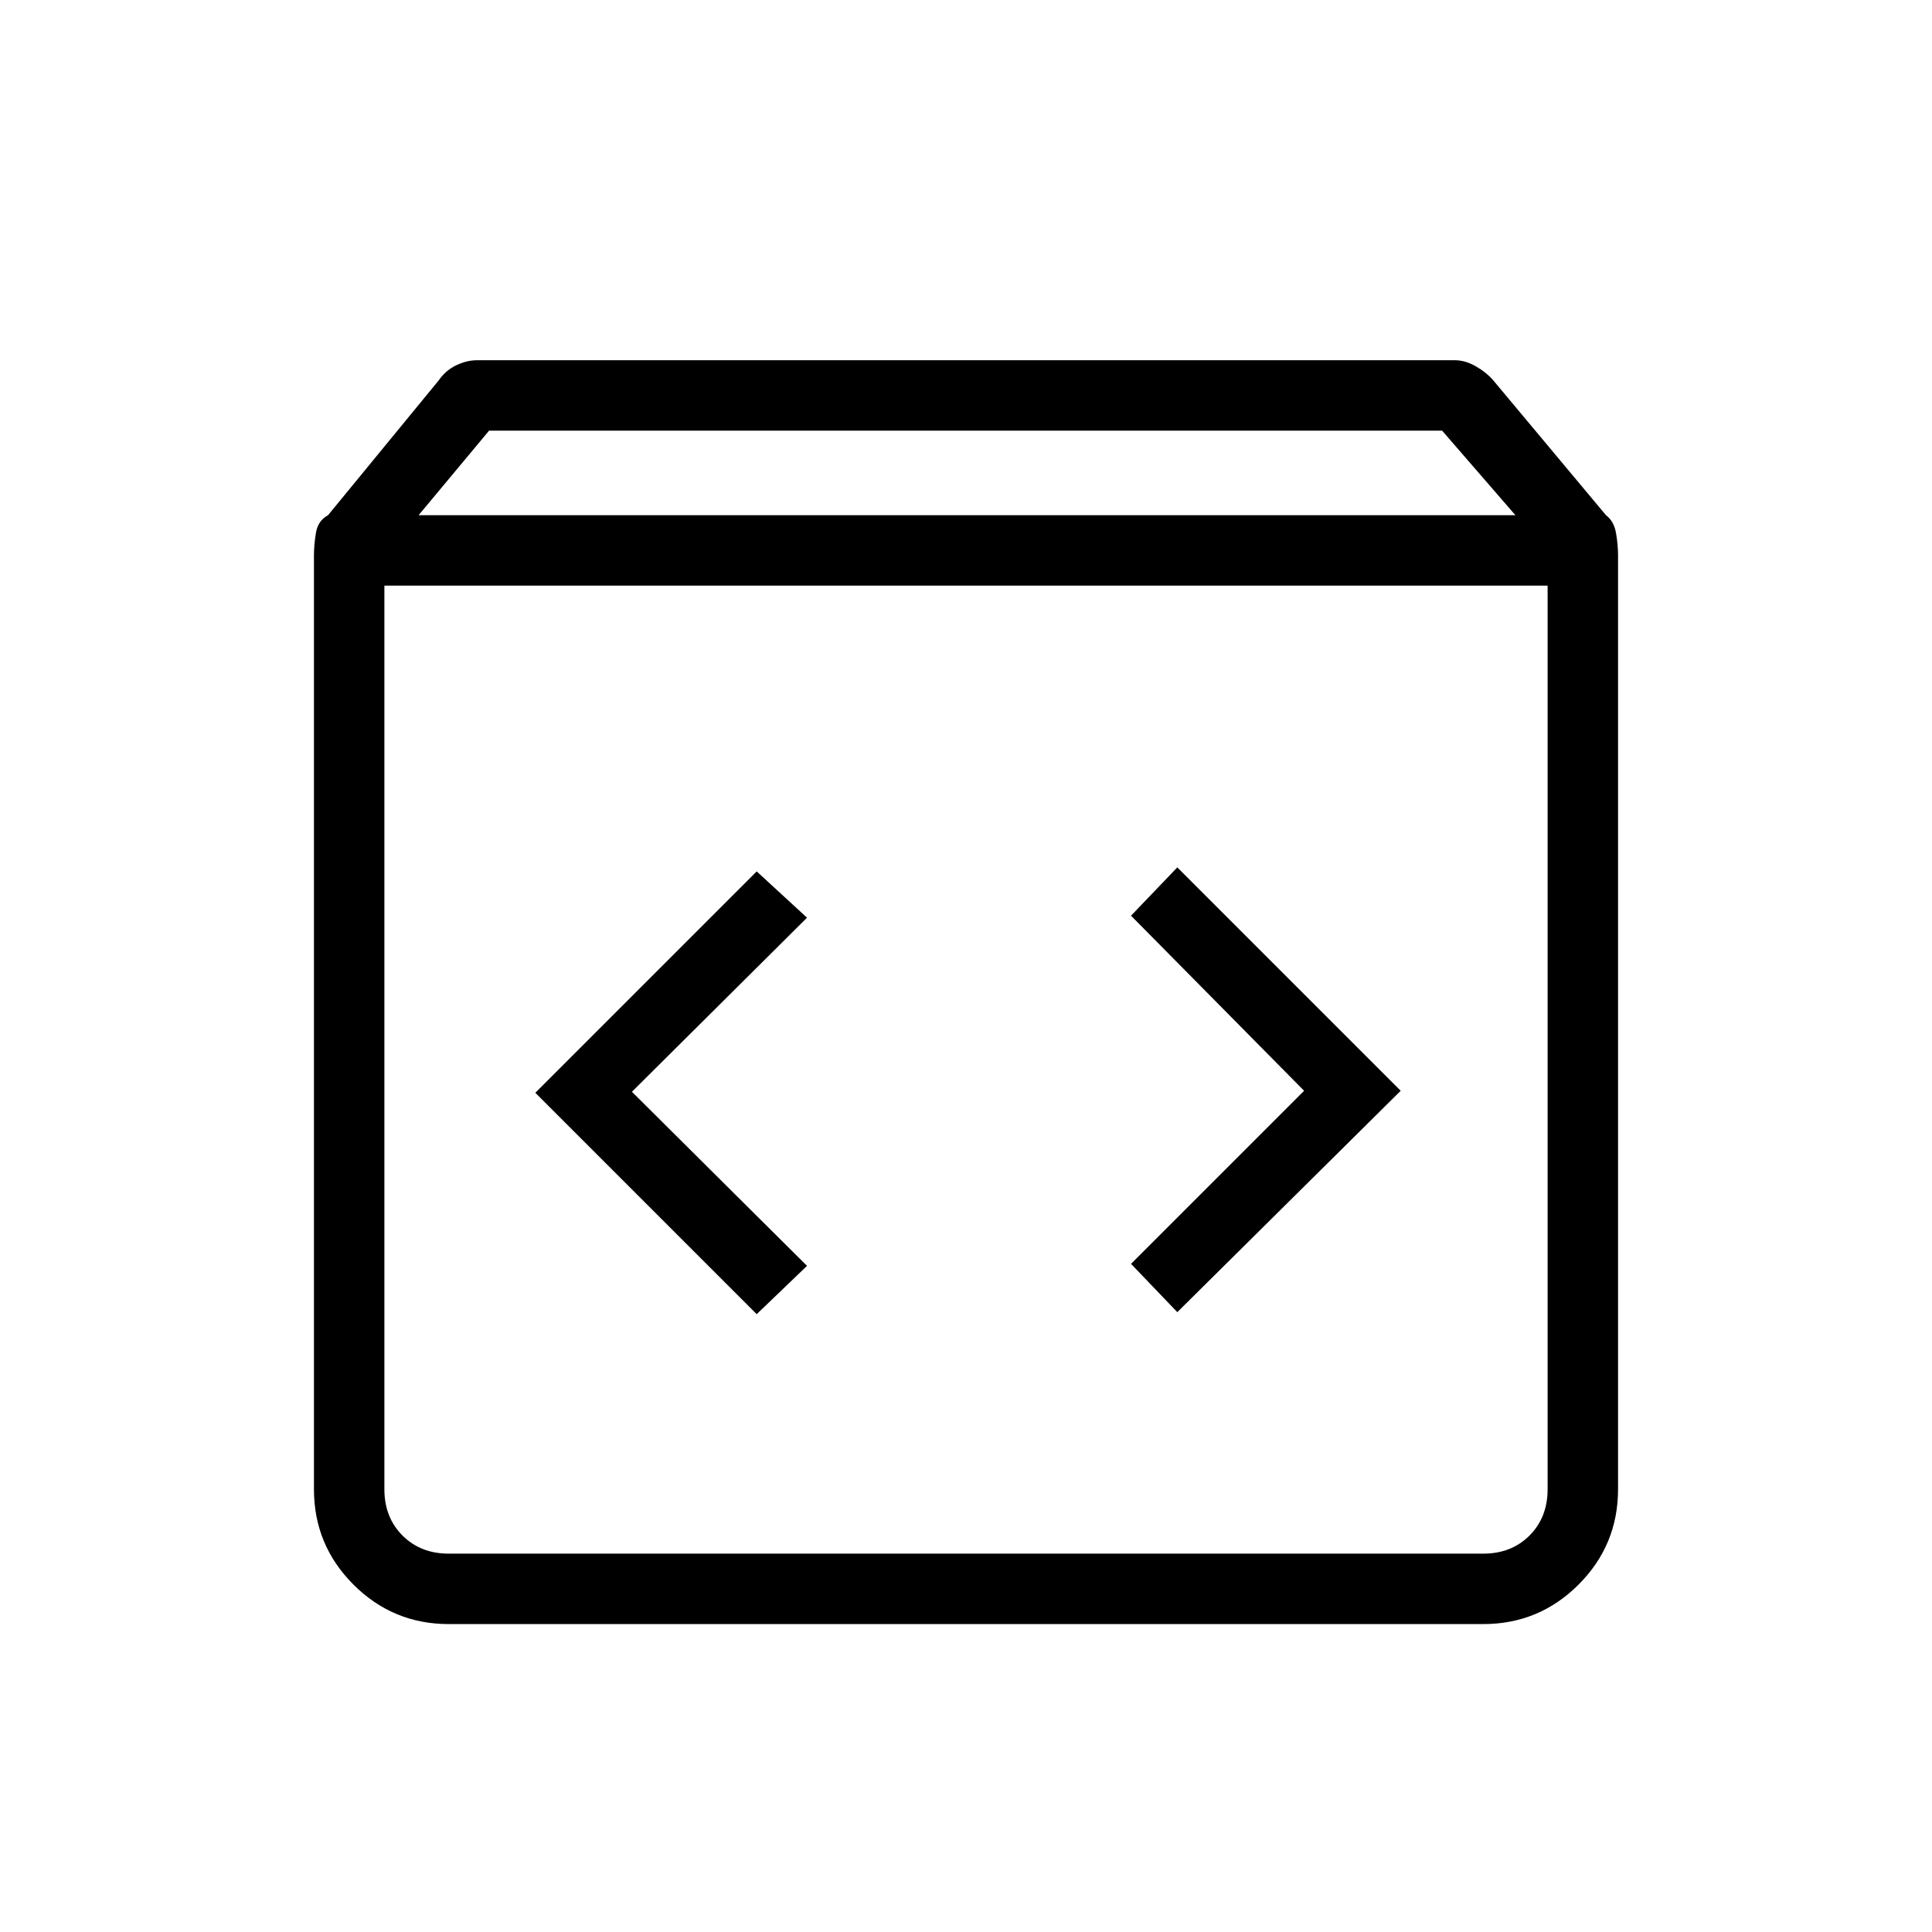 <svg xmlns="http://www.w3.org/2000/svg" height="48" viewBox="0 -960 960 960" width="48"><path d="M223-153q-27.75 0-47.375-19.625T156-220v-464q0-5.287 1-11.294 1-6.006 6-8.706l55-67q3.457-5 8.707-7.5 5.25-2.5 10.293-2.5h486q5.043 0 10.293 3 5.25 3 8.707 7l56 67q4 3.02 5 8.924T804-684v464q0 27.75-19.625 47.375T737-153H223Zm-15-551h545l-36.409-42H243l-35 42Zm15 516h514q14 0 23-9t9-23v-449H191v449q0 14 9 23t23 9Zm362-120 111-110-111-111-23 24 86 87-86 86 23 24Zm-209 1 25-24-87-86.5 87-86.5-25-23-110 110 110 110ZM191-188v-481 481Z"/></svg>